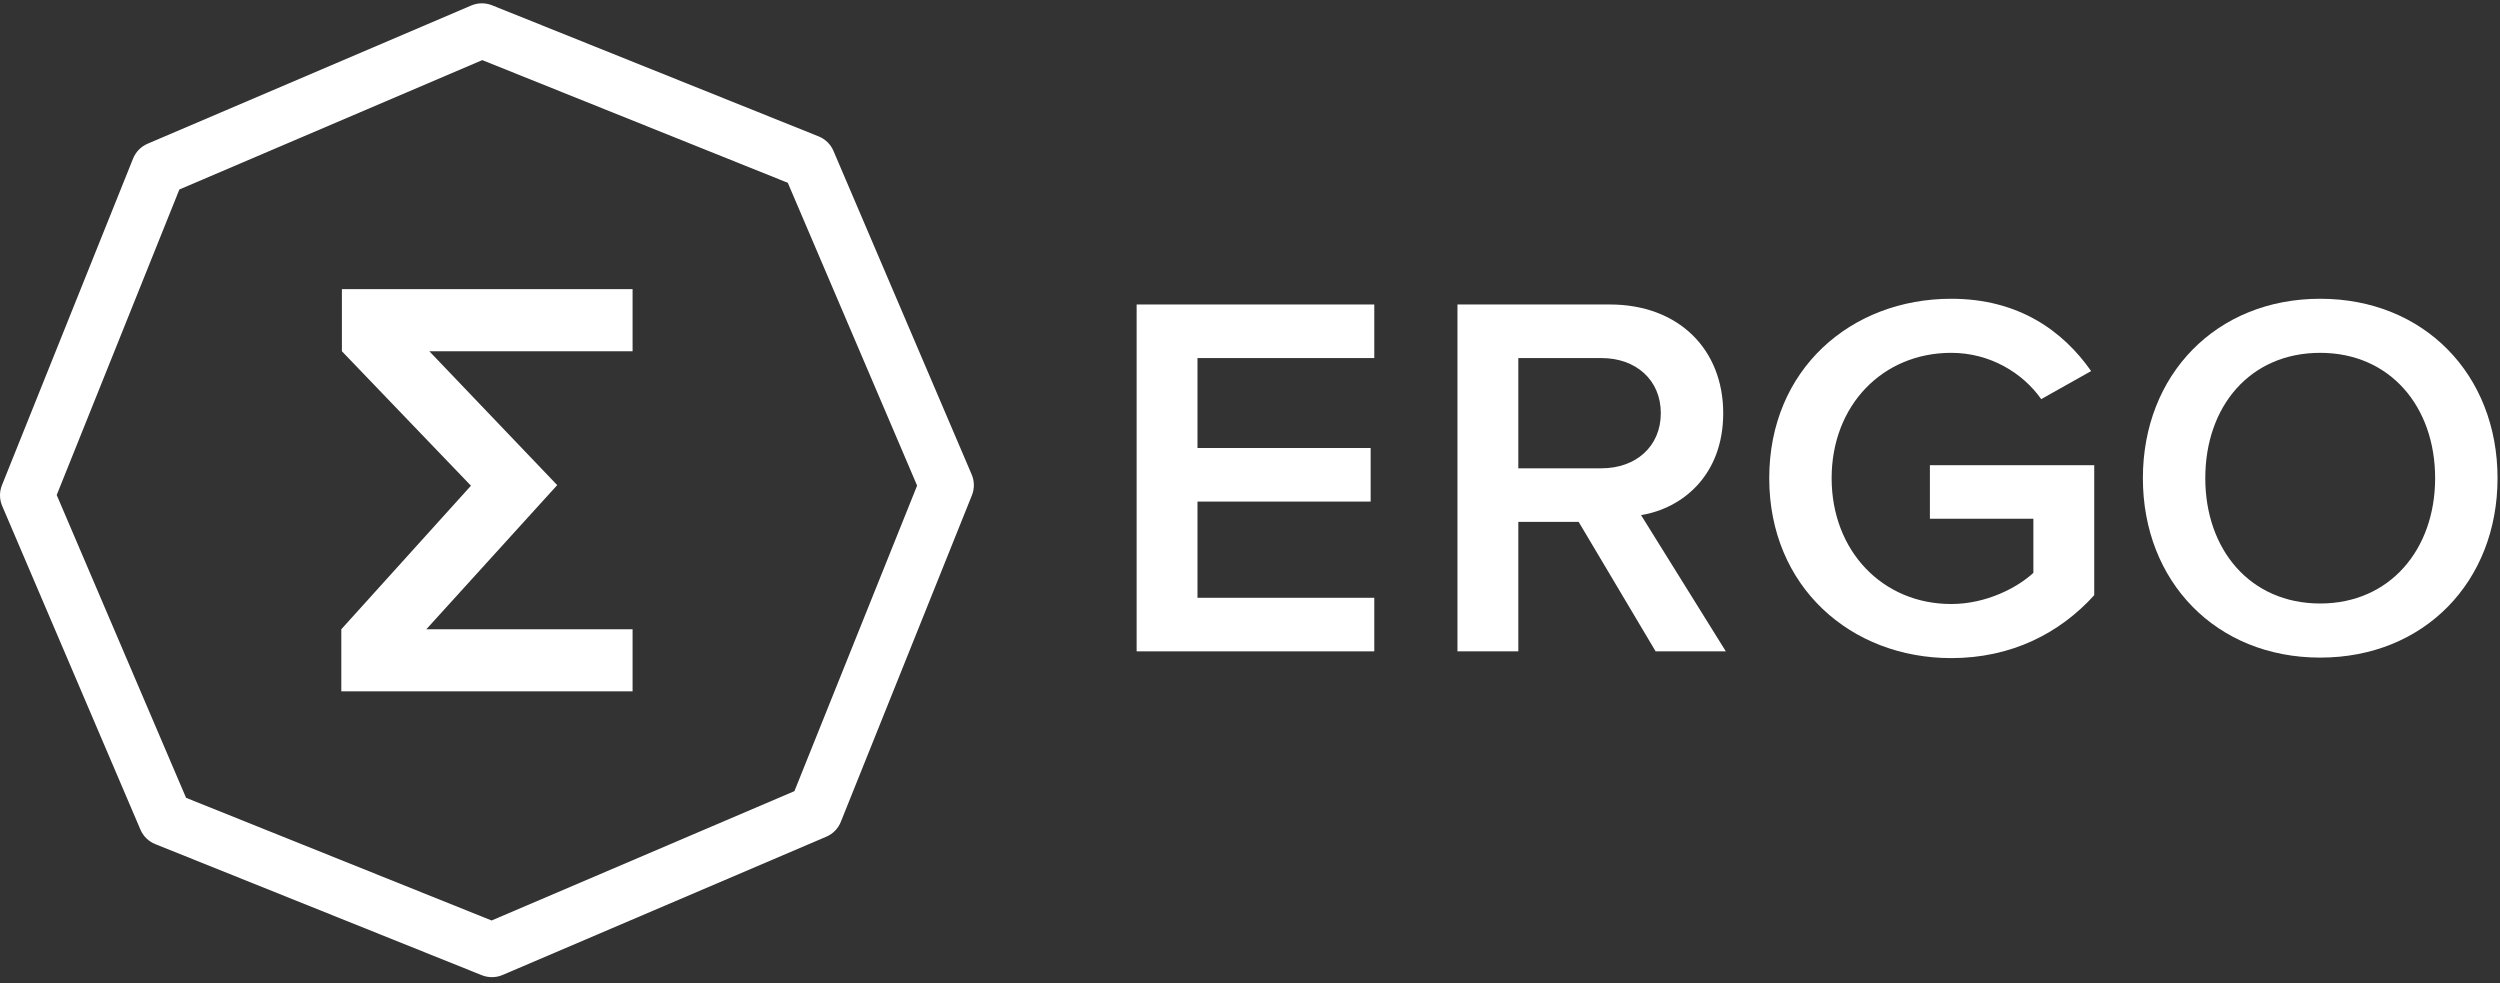 <?xml version="1.0" encoding="UTF-8"?>
<svg width="150px" height="59px" viewBox="0 0 150 59" version="1.1" xmlns="http://www.w3.org/2000/svg" xmlns:xlink="http://www.w3.org/1999/xlink">
    <rect x="0" y="0" width="150" height="59" fill="#333333" stroke="none"/>
    <!-- Generator: Sketch 52.6 (67491) - http://www.bohemiancoding.com/sketch -->
    <title>Group 16</title>
    <desc>Created with Sketch.</desc>
    <g id="main" stroke="none" stroke-width="1" fill="none" fill-rule="evenodd">
        <g transform="translate(-70, -35)" fill="#FFFFFF" id="Group-16">
            <g transform="translate(70, 34)">
                <g id="Group-15" transform="translate(0, 0.83)">
                    <path d="M11.164,48.039 L29.497,55.399 L47.665,47.639 L55.027,29.306 L47.268,11.138 L28.935,3.777 L10.762,11.539 L3.402,29.871 L11.164,48.039 Z M29.515,58.799 C29.309,58.799 29.1,58.76 28.907,58.682 L9.316,50.817 C8.914,50.656 8.591,50.342 8.424,49.942 L0.132,30.527 C-0.039,30.128 -0.044,29.68 0.119,29.276 L7.984,9.685 C8.145,9.283 8.459,8.961 8.859,8.792 L28.273,0.501 C28.673,0.329 29.123,0.327 29.526,0.488 L49.116,8.353 C49.518,8.513 49.84,8.828 50.009,9.227 L58.3,28.639 C58.471,29.039 58.476,29.487 58.313,29.891 L50.448,49.483 C50.289,49.885 49.974,50.206 49.573,50.374 L30.161,58.666 C29.952,58.757 29.735,58.799 29.515,58.799 Z" id="Fill-9"></path>
                    <polygon id="Fill-10" points="33.432 29.277 25.58 37.925 37.955 37.925 37.955 41.651 20.479 41.651 20.479 37.925 28.257 29.313 20.514 21.245 20.514 17.519 37.955 17.519 37.955 21.245 25.76 21.245"></polygon>
                    <polygon id="Fill-11" points="68.198 39.251 68.198 18.439 82.457 18.439 82.457 21.654 71.849 21.654 71.849 27.051 82.239 27.051 82.239 30.265 71.849 30.265 71.849 36.037 82.457 36.037 82.457 39.251"></polygon>
                    <path d="M99.649,24.961 C99.649,22.964 98.151,21.654 96.091,21.654 L91.099,21.654 L91.099,28.268 L96.091,28.268 C98.151,28.268 99.649,26.958 99.649,24.961 Z M99.337,39.25 L94.719,31.482 L91.099,31.482 L91.099,39.25 L87.448,39.25 L87.448,18.439 L96.59,18.439 C100.709,18.439 103.393,21.123 103.393,24.961 C103.393,28.674 100.959,30.67 98.463,31.076 L103.549,39.25 L99.337,39.25 Z" id="Fill-12"></path>
                    <path d="M106.154,28.861 C106.154,22.339 111.052,18.096 117.074,18.096 C121.13,18.096 123.782,20.031 125.468,22.434 L122.472,24.118 C121.379,22.558 119.414,21.34 117.074,21.34 C112.955,21.34 109.898,24.492 109.898,28.861 C109.898,33.229 112.955,36.411 117.074,36.411 C119.195,36.411 121.067,35.413 122.003,34.539 L122.003,31.294 L115.794,31.294 L115.794,28.081 L125.654,28.081 L125.654,35.881 C123.594,38.158 120.693,39.656 117.074,39.656 C111.052,39.656 106.154,35.382 106.154,28.861" id="Fill-13"></path>
                    <path d="M146.108,28.861 C146.108,24.555 143.392,21.34 139.212,21.34 C134.999,21.34 132.317,24.555 132.317,28.861 C132.317,33.136 134.999,36.38 139.212,36.38 C143.392,36.38 146.108,33.136 146.108,28.861 M128.573,28.861 C128.573,22.652 132.972,18.096 139.212,18.096 C145.452,18.096 149.852,22.652 149.852,28.861 C149.852,35.07 145.452,39.626 139.212,39.626 C132.972,39.626 128.573,35.07 128.573,28.861" id="Fill-14"></path>
                </g>
            </g>
        </g>
    </g>
</svg>